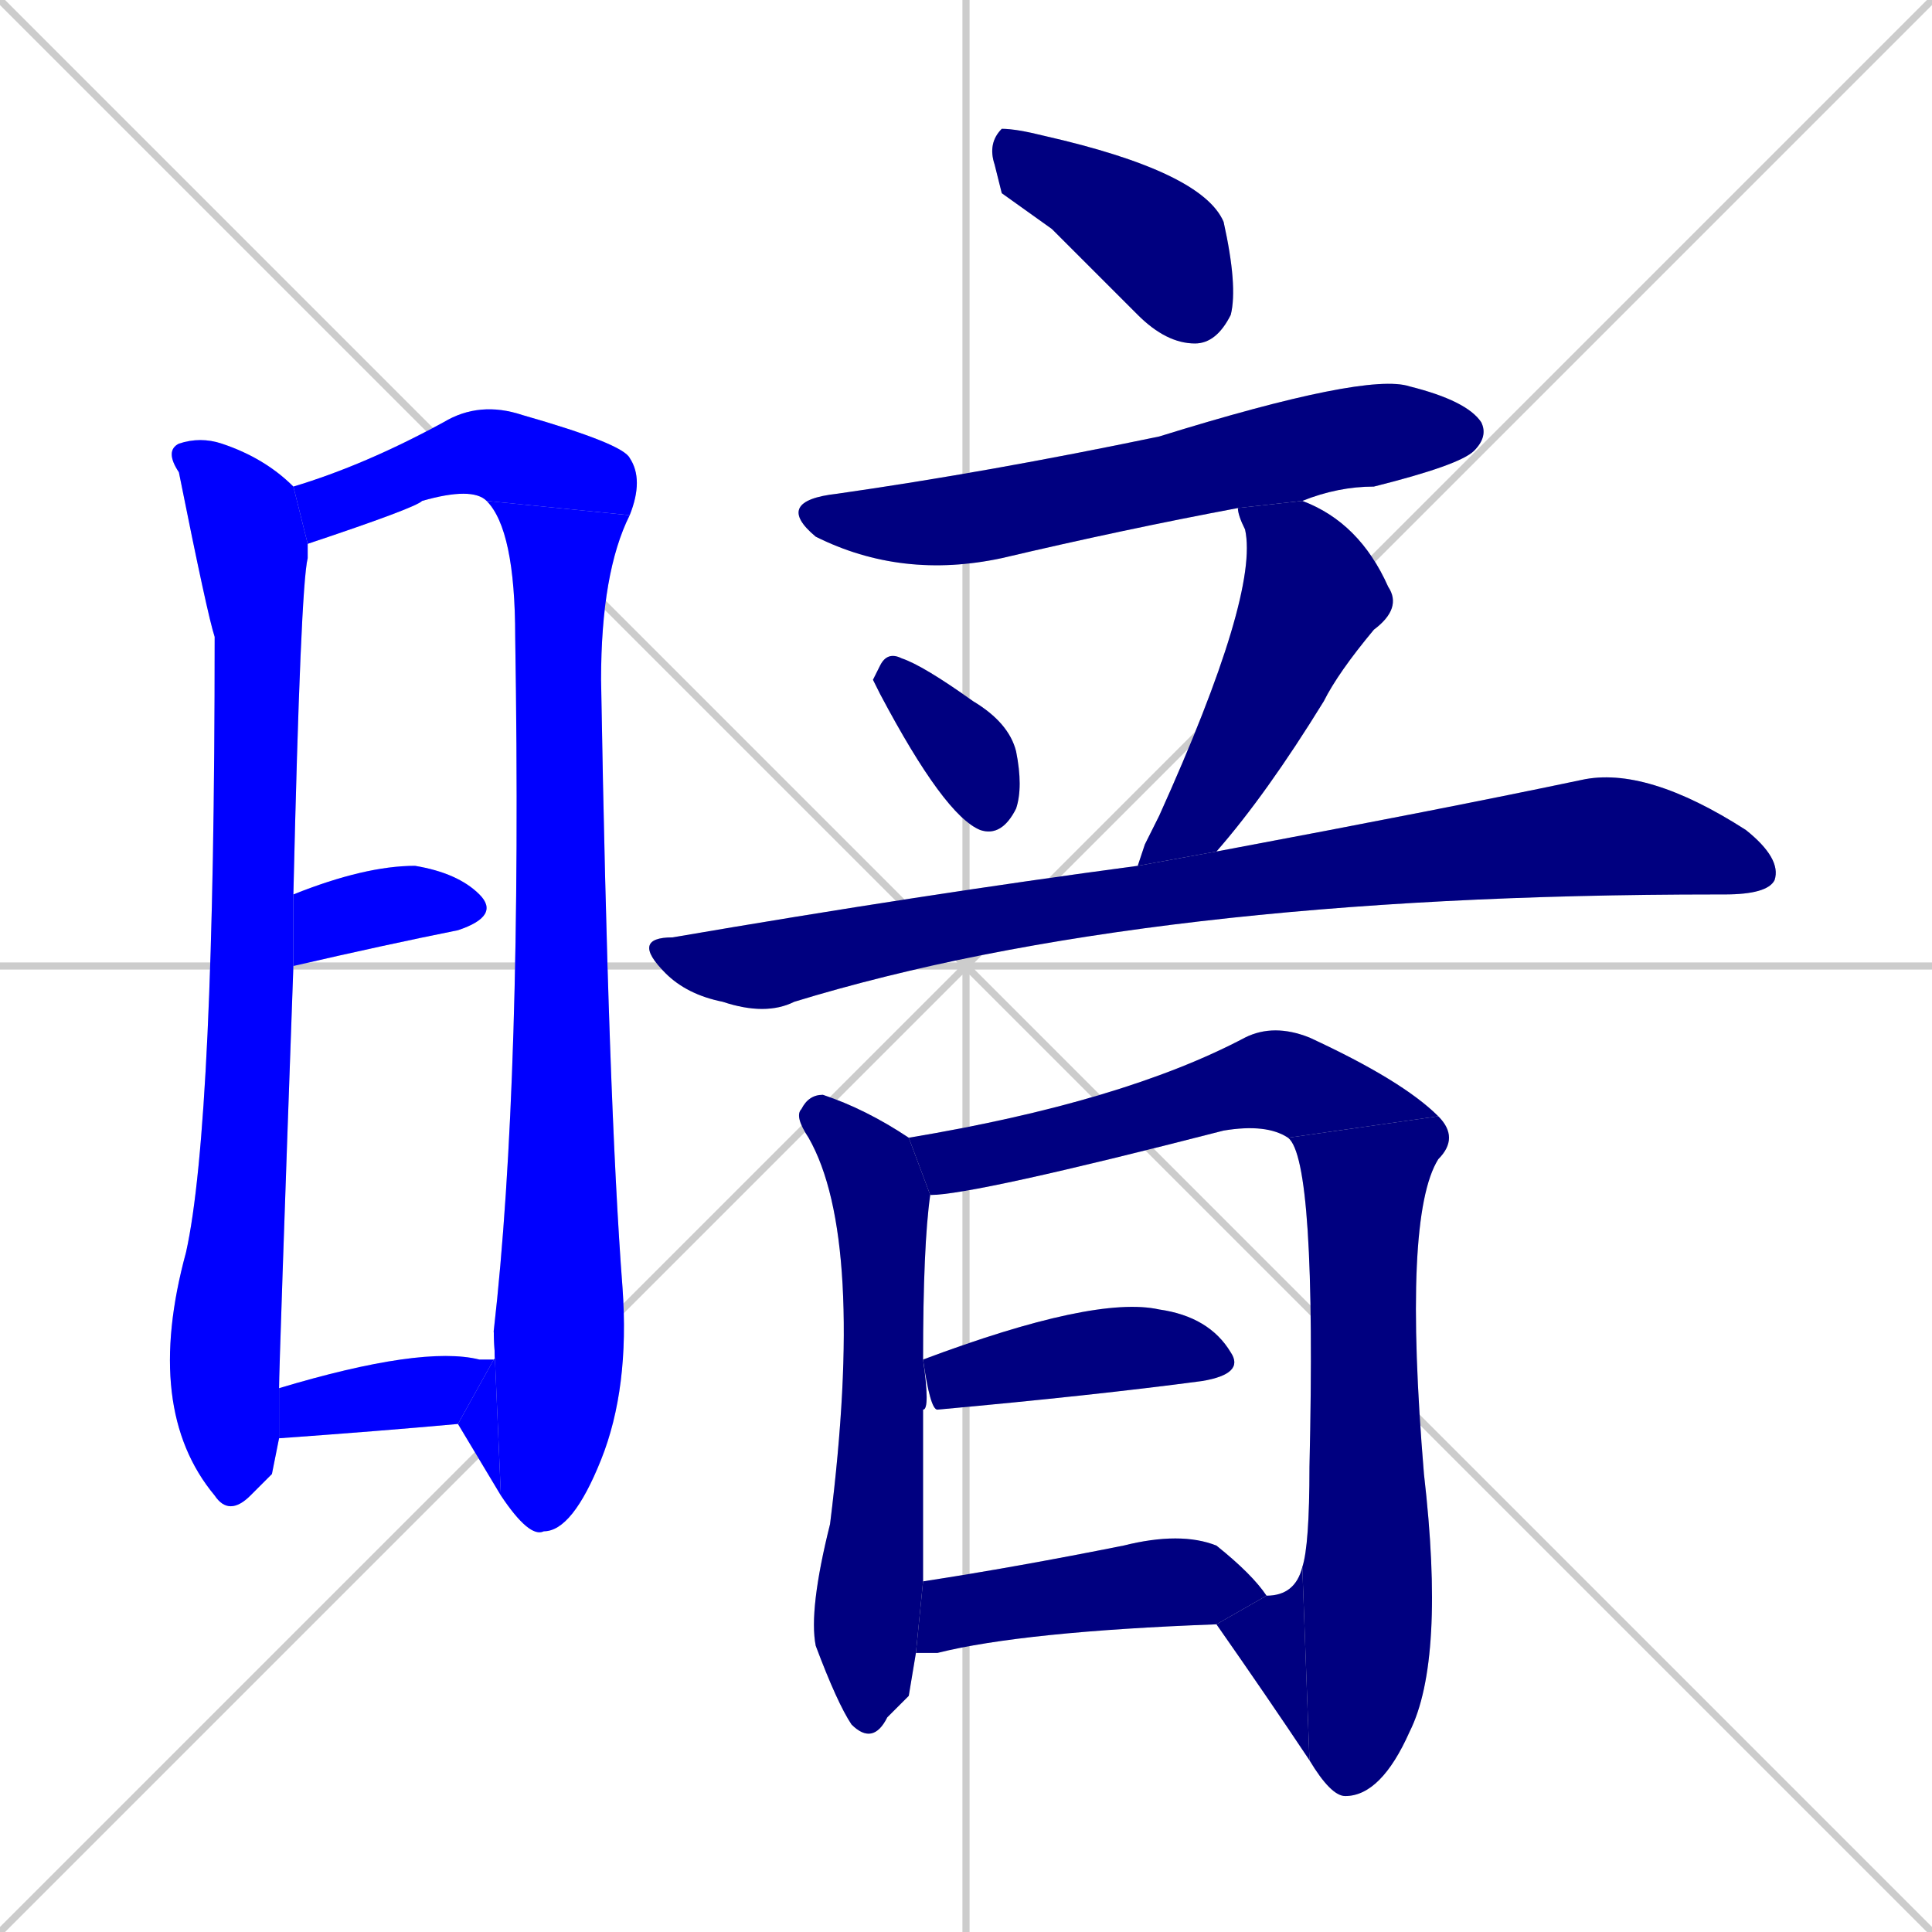 <svg xmlns="http://www.w3.org/2000/svg" xmlns:xlink="http://www.w3.org/1999/xlink" width="270" height="270"><defs><clipPath id="clip-mask-1"><rect x="20" y="61" width="23" height="151"><animate attributeName="y" from="-90" to="61" dur="0.559" begin="0; animate17.end + 1" id="animate1" fill="freeze"/></rect></clipPath><clipPath id="clip-mask-2"><rect x="41" y="56" width="49" height="20"><set attributeName="x" to="-8" begin="0; animate17.end + 1" /><animate attributeName="x" from="-8" to="41" dur="0.181" begin="animate1.end + 0.5" id="animate2" fill="freeze"/></rect></clipPath><clipPath id="clip-mask-3"><rect x="68" y="70" width="20" height="145"><set attributeName="y" to="-75" begin="0; animate17.end + 1" /><animate attributeName="y" from="-75" to="70" dur="0.537" begin="animate2.end" id="animate3" fill="freeze"/></rect></clipPath><clipPath id="clip-mask-4"><rect x="64" y="186" width="6" height="23"><set attributeName="x" to="70" begin="0; animate17.end + 1" /><animate attributeName="x" from="70" to="64" dur="0.022" begin="animate3.end" id="animate4" fill="freeze"/></rect></clipPath><clipPath id="clip-mask-5"><rect x="41" y="121" width="29" height="14"><set attributeName="x" to="12" begin="0; animate17.end + 1" /><animate attributeName="x" from="12" to="41" dur="0.107" begin="animate4.end + 0.5" id="animate5" fill="freeze"/></rect></clipPath><clipPath id="clip-mask-6"><rect x="39" y="188" width="30" height="13"><set attributeName="x" to="9" begin="0; animate17.end + 1" /><animate attributeName="x" from="9" to="39" dur="0.111" begin="animate5.end + 0.5" id="animate6" fill="freeze"/></rect></clipPath><clipPath id="clip-mask-7"><rect x="138" y="18" width="35" height="30"><set attributeName="x" to="103" begin="0; animate17.end + 1" /><animate attributeName="x" from="103" to="138" dur="0.130" begin="animate6.end + 0.5" id="animate7" fill="freeze"/></rect></clipPath><clipPath id="clip-mask-8"><rect x="108" y="52" width="100" height="29"><set attributeName="x" to="8" begin="0; animate17.end + 1" /><animate attributeName="x" from="8" to="108" dur="0.370" begin="animate7.end + 0.5" id="animate8" fill="freeze"/></rect></clipPath><clipPath id="clip-mask-9"><rect x="122" y="91" width="21" height="26"><set attributeName="y" to="65" begin="0; animate17.end + 1" /><animate attributeName="y" from="65" to="91" dur="0.096" begin="animate8.end + 0.5" id="animate9" fill="freeze"/></rect></clipPath><clipPath id="clip-mask-10"><rect x="159" y="70" width="37" height="51"><set attributeName="y" to="19" begin="0; animate17.end + 1" /><animate attributeName="y" from="19" to="70" dur="0.189" begin="animate9.end + 0.5" id="animate10" fill="freeze"/></rect></clipPath><clipPath id="clip-mask-11"><rect x="88" y="107" width="161" height="35"><set attributeName="x" to="-73" begin="0; animate17.end + 1" /><animate attributeName="x" from="-73" to="88" dur="0.596" begin="animate10.end + 0.5" id="animate11" fill="freeze"/></rect></clipPath><clipPath id="clip-mask-12"><rect x="111" y="153" width="19" height="91"><set attributeName="y" to="62" begin="0; animate17.end + 1" /><animate attributeName="y" from="62" to="153" dur="0.337" begin="animate11.end + 0.5" id="animate12" fill="freeze"/></rect></clipPath><clipPath id="clip-mask-13"><rect x="127" y="143" width="74" height="24"><set attributeName="x" to="53" begin="0; animate17.end + 1" /><animate attributeName="x" from="53" to="127" dur="0.274" begin="animate12.end + 0.5" id="animate13" fill="freeze"/></rect></clipPath><clipPath id="clip-mask-14"><rect x="180" y="156" width="24" height="95"><set attributeName="y" to="61" begin="0; animate17.end + 1" /><animate attributeName="y" from="61" to="156" dur="0.352" begin="animate13.end" id="animate14" fill="freeze"/></rect></clipPath><clipPath id="clip-mask-15"><rect x="170" y="219" width="13" height="27"><set attributeName="x" to="183" begin="0; animate17.end + 1" /><animate attributeName="x" from="183" to="170" dur="0.048" begin="animate14.end" id="animate15" fill="freeze"/></rect></clipPath><clipPath id="clip-mask-16"><rect x="129" y="181" width="45" height="16"><set attributeName="x" to="84" begin="0; animate17.end + 1" /><animate attributeName="x" from="84" to="129" dur="0.167" begin="animate15.end + 0.5" id="animate16" fill="freeze"/></rect></clipPath><clipPath id="clip-mask-17"><rect x="128" y="214" width="49" height="17"><set attributeName="x" to="79" begin="0; animate17.end + 1" /><animate attributeName="x" from="79" to="128" dur="0.181" begin="animate16.end + 0.5" id="animate17" fill="freeze"/></rect></clipPath></defs><path d="M 0 0 L 270 270 M 270 0 L 0 270 M 135 0 L 135 270 M 0 135 L 270 135" stroke="#CCCCCC" /><path d="M 38 206 L 35 209 Q 32 212 30 209 Q 20 197 26 175 Q 30 157 30 89 Q 29 86 25 66 Q 23 63 25 62 Q 28 61 31 62 Q 37 64 41 68 L 43 76 Q 43 77 43 78 Q 42 82 41 125 L 41 135 Q 39 191 39 194 L 39 201" fill="#CCCCCC"/><path d="M 68 70 Q 66 68 59 70 Q 58 71 43 76 L 41 68 Q 51 65 62 59 Q 67 56 73 58 Q 87 62 88 64 Q 90 67 88 72" fill="#CCCCCC"/><path d="M 69 186 Q 73 151 72 89 Q 72 74 68 70 L 88 72 Q 84 80 84 95 Q 85 154 87 180 Q 88 194 84 204 Q 80 214 76 214 Q 74 215 70 209" fill="#CCCCCC"/><path d="M 69 190 Q 70 189 69 186 L 70 209 Q 67 204 64 199" fill="#CCCCCC"/><path d="M 41 125 Q 51 121 58 121 Q 64 122 67 125 Q 70 128 64 130 Q 54 132 41 135" fill="#CCCCCC"/><path d="M 39 194 Q 59 188 67 190 Q 69 190 69 190 L 64 199 Q 53 200 39 201" fill="#CCCCCC"/><path d="M 140 27 L 139 23 Q 138 20 140 18 Q 142 18 146 19 Q 168 24 171 31 Q 173 40 172 44 Q 170 48 167 48 Q 163 48 159 44 Q 153 38 147 32" fill="#CCCCCC"/><path d="M 173 71 Q 157 74 140 78 Q 126 81 114 75 Q 108 70 117 69 Q 138 66 162 61 Q 191 52 197 54 Q 205 56 207 59 Q 208 61 206 63 Q 204 65 192 68 Q 187 68 182 70" fill="#CCCCCC"/><path d="M 122 95 L 123 93 Q 124 91 126 92 Q 129 93 136 98 Q 141 101 142 105 Q 143 110 142 113 Q 140 117 137 116 Q 132 114 123 97" fill="#CCCCCC"/><path d="M 160 118 L 162 114 Q 176 83 174 74 Q 173 72 173 71 L 182 70 Q 190 73 194 82 Q 196 85 192 88 Q 187 94 185 98 Q 177 111 170 119 L 159 121" fill="#CCCCCC"/><path d="M 170 119 Q 202 113 221 109 Q 230 107 244 116 Q 249 120 248 123 Q 247 125 241 125 Q 241 125 240 125 Q 160 125 111 140 Q 107 142 101 140 Q 96 139 93 136 Q 88 131 94 131 Q 129 125 159 121" fill="#CCCCCC"/><path d="M 127 237 L 124 240 Q 122 244 119 241 Q 117 238 114 230 Q 113 225 116 213 Q 121 173 113 159 Q 111 156 112 155 Q 113 153 115 153 Q 121 155 127 159 L 130 167 Q 129 174 129 190 Q 130 197 129 197 Q 129 219 129 221 L 128 231" fill="#CCCCCC"/><path d="M 180 159 Q 177 157 171 158 Q 136 167 130 167 L 127 159 Q 157 154 174 145 Q 178 143 183 145 Q 196 151 201 156" fill="#CCCCCC"/><path d="M 182 219 Q 183 216 183 205 Q 184 162 180 159 L 201 156 Q 204 159 201 162 Q 196 170 199 206 Q 202 232 197 242 Q 193 251 188 251 Q 186 251 183 246" fill="#CCCCCC"/><path d="M 177 223 Q 181 223 182 219 L 183 246 Q 177 237 170 227" fill="#CCCCCC"/><path d="M 129 190 Q 153 181 162 183 Q 169 184 172 189 Q 174 192 168 193 Q 153 195 131 197 Q 130 197 129 190" fill="#CCCCCC"/><path d="M 129 221 Q 142 219 157 216 Q 165 214 170 216 Q 175 220 177 223 L 170 227 Q 143 228 131 231 Q 129 231 128 231" fill="#CCCCCC"/><path d="M 38 206 L 35 209 Q 32 212 30 209 Q 20 197 26 175 Q 30 157 30 89 Q 29 86 25 66 Q 23 63 25 62 Q 28 61 31 62 Q 37 64 41 68 L 43 76 Q 43 77 43 78 Q 42 82 41 125 L 41 135 Q 39 191 39 194 L 39 201" fill="#0000ff" clip-path="url(#clip-mask-1)" /><path d="M 68 70 Q 66 68 59 70 Q 58 71 43 76 L 41 68 Q 51 65 62 59 Q 67 56 73 58 Q 87 62 88 64 Q 90 67 88 72" fill="#0000ff" clip-path="url(#clip-mask-2)" /><path d="M 69 186 Q 73 151 72 89 Q 72 74 68 70 L 88 72 Q 84 80 84 95 Q 85 154 87 180 Q 88 194 84 204 Q 80 214 76 214 Q 74 215 70 209" fill="#0000ff" clip-path="url(#clip-mask-3)" /><path d="M 69 190 Q 70 189 69 186 L 70 209 Q 67 204 64 199" fill="#0000ff" clip-path="url(#clip-mask-4)" /><path d="M 41 125 Q 51 121 58 121 Q 64 122 67 125 Q 70 128 64 130 Q 54 132 41 135" fill="#0000ff" clip-path="url(#clip-mask-5)" /><path d="M 39 194 Q 59 188 67 190 Q 69 190 69 190 L 64 199 Q 53 200 39 201" fill="#0000ff" clip-path="url(#clip-mask-6)" /><path d="M 140 27 L 139 23 Q 138 20 140 18 Q 142 18 146 19 Q 168 24 171 31 Q 173 40 172 44 Q 170 48 167 48 Q 163 48 159 44 Q 153 38 147 32" fill="#000080" clip-path="url(#clip-mask-7)" /><path d="M 173 71 Q 157 74 140 78 Q 126 81 114 75 Q 108 70 117 69 Q 138 66 162 61 Q 191 52 197 54 Q 205 56 207 59 Q 208 61 206 63 Q 204 65 192 68 Q 187 68 182 70" fill="#000080" clip-path="url(#clip-mask-8)" /><path d="M 122 95 L 123 93 Q 124 91 126 92 Q 129 93 136 98 Q 141 101 142 105 Q 143 110 142 113 Q 140 117 137 116 Q 132 114 123 97" fill="#000080" clip-path="url(#clip-mask-9)" /><path d="M 160 118 L 162 114 Q 176 83 174 74 Q 173 72 173 71 L 182 70 Q 190 73 194 82 Q 196 85 192 88 Q 187 94 185 98 Q 177 111 170 119 L 159 121" fill="#000080" clip-path="url(#clip-mask-10)" /><path d="M 170 119 Q 202 113 221 109 Q 230 107 244 116 Q 249 120 248 123 Q 247 125 241 125 Q 241 125 240 125 Q 160 125 111 140 Q 107 142 101 140 Q 96 139 93 136 Q 88 131 94 131 Q 129 125 159 121" fill="#000080" clip-path="url(#clip-mask-11)" /><path d="M 127 237 L 124 240 Q 122 244 119 241 Q 117 238 114 230 Q 113 225 116 213 Q 121 173 113 159 Q 111 156 112 155 Q 113 153 115 153 Q 121 155 127 159 L 130 167 Q 129 174 129 190 Q 130 197 129 197 Q 129 219 129 221 L 128 231" fill="#000080" clip-path="url(#clip-mask-12)" /><path d="M 180 159 Q 177 157 171 158 Q 136 167 130 167 L 127 159 Q 157 154 174 145 Q 178 143 183 145 Q 196 151 201 156" fill="#000080" clip-path="url(#clip-mask-13)" /><path d="M 182 219 Q 183 216 183 205 Q 184 162 180 159 L 201 156 Q 204 159 201 162 Q 196 170 199 206 Q 202 232 197 242 Q 193 251 188 251 Q 186 251 183 246" fill="#000080" clip-path="url(#clip-mask-14)" /><path d="M 177 223 Q 181 223 182 219 L 183 246 Q 177 237 170 227" fill="#000080" clip-path="url(#clip-mask-15)" /><path d="M 129 190 Q 153 181 162 183 Q 169 184 172 189 Q 174 192 168 193 Q 153 195 131 197 Q 130 197 129 190" fill="#000080" clip-path="url(#clip-mask-16)" /><path d="M 129 221 Q 142 219 157 216 Q 165 214 170 216 Q 175 220 177 223 L 170 227 Q 143 228 131 231 Q 129 231 128 231" fill="#000080" clip-path="url(#clip-mask-17)" /></svg>